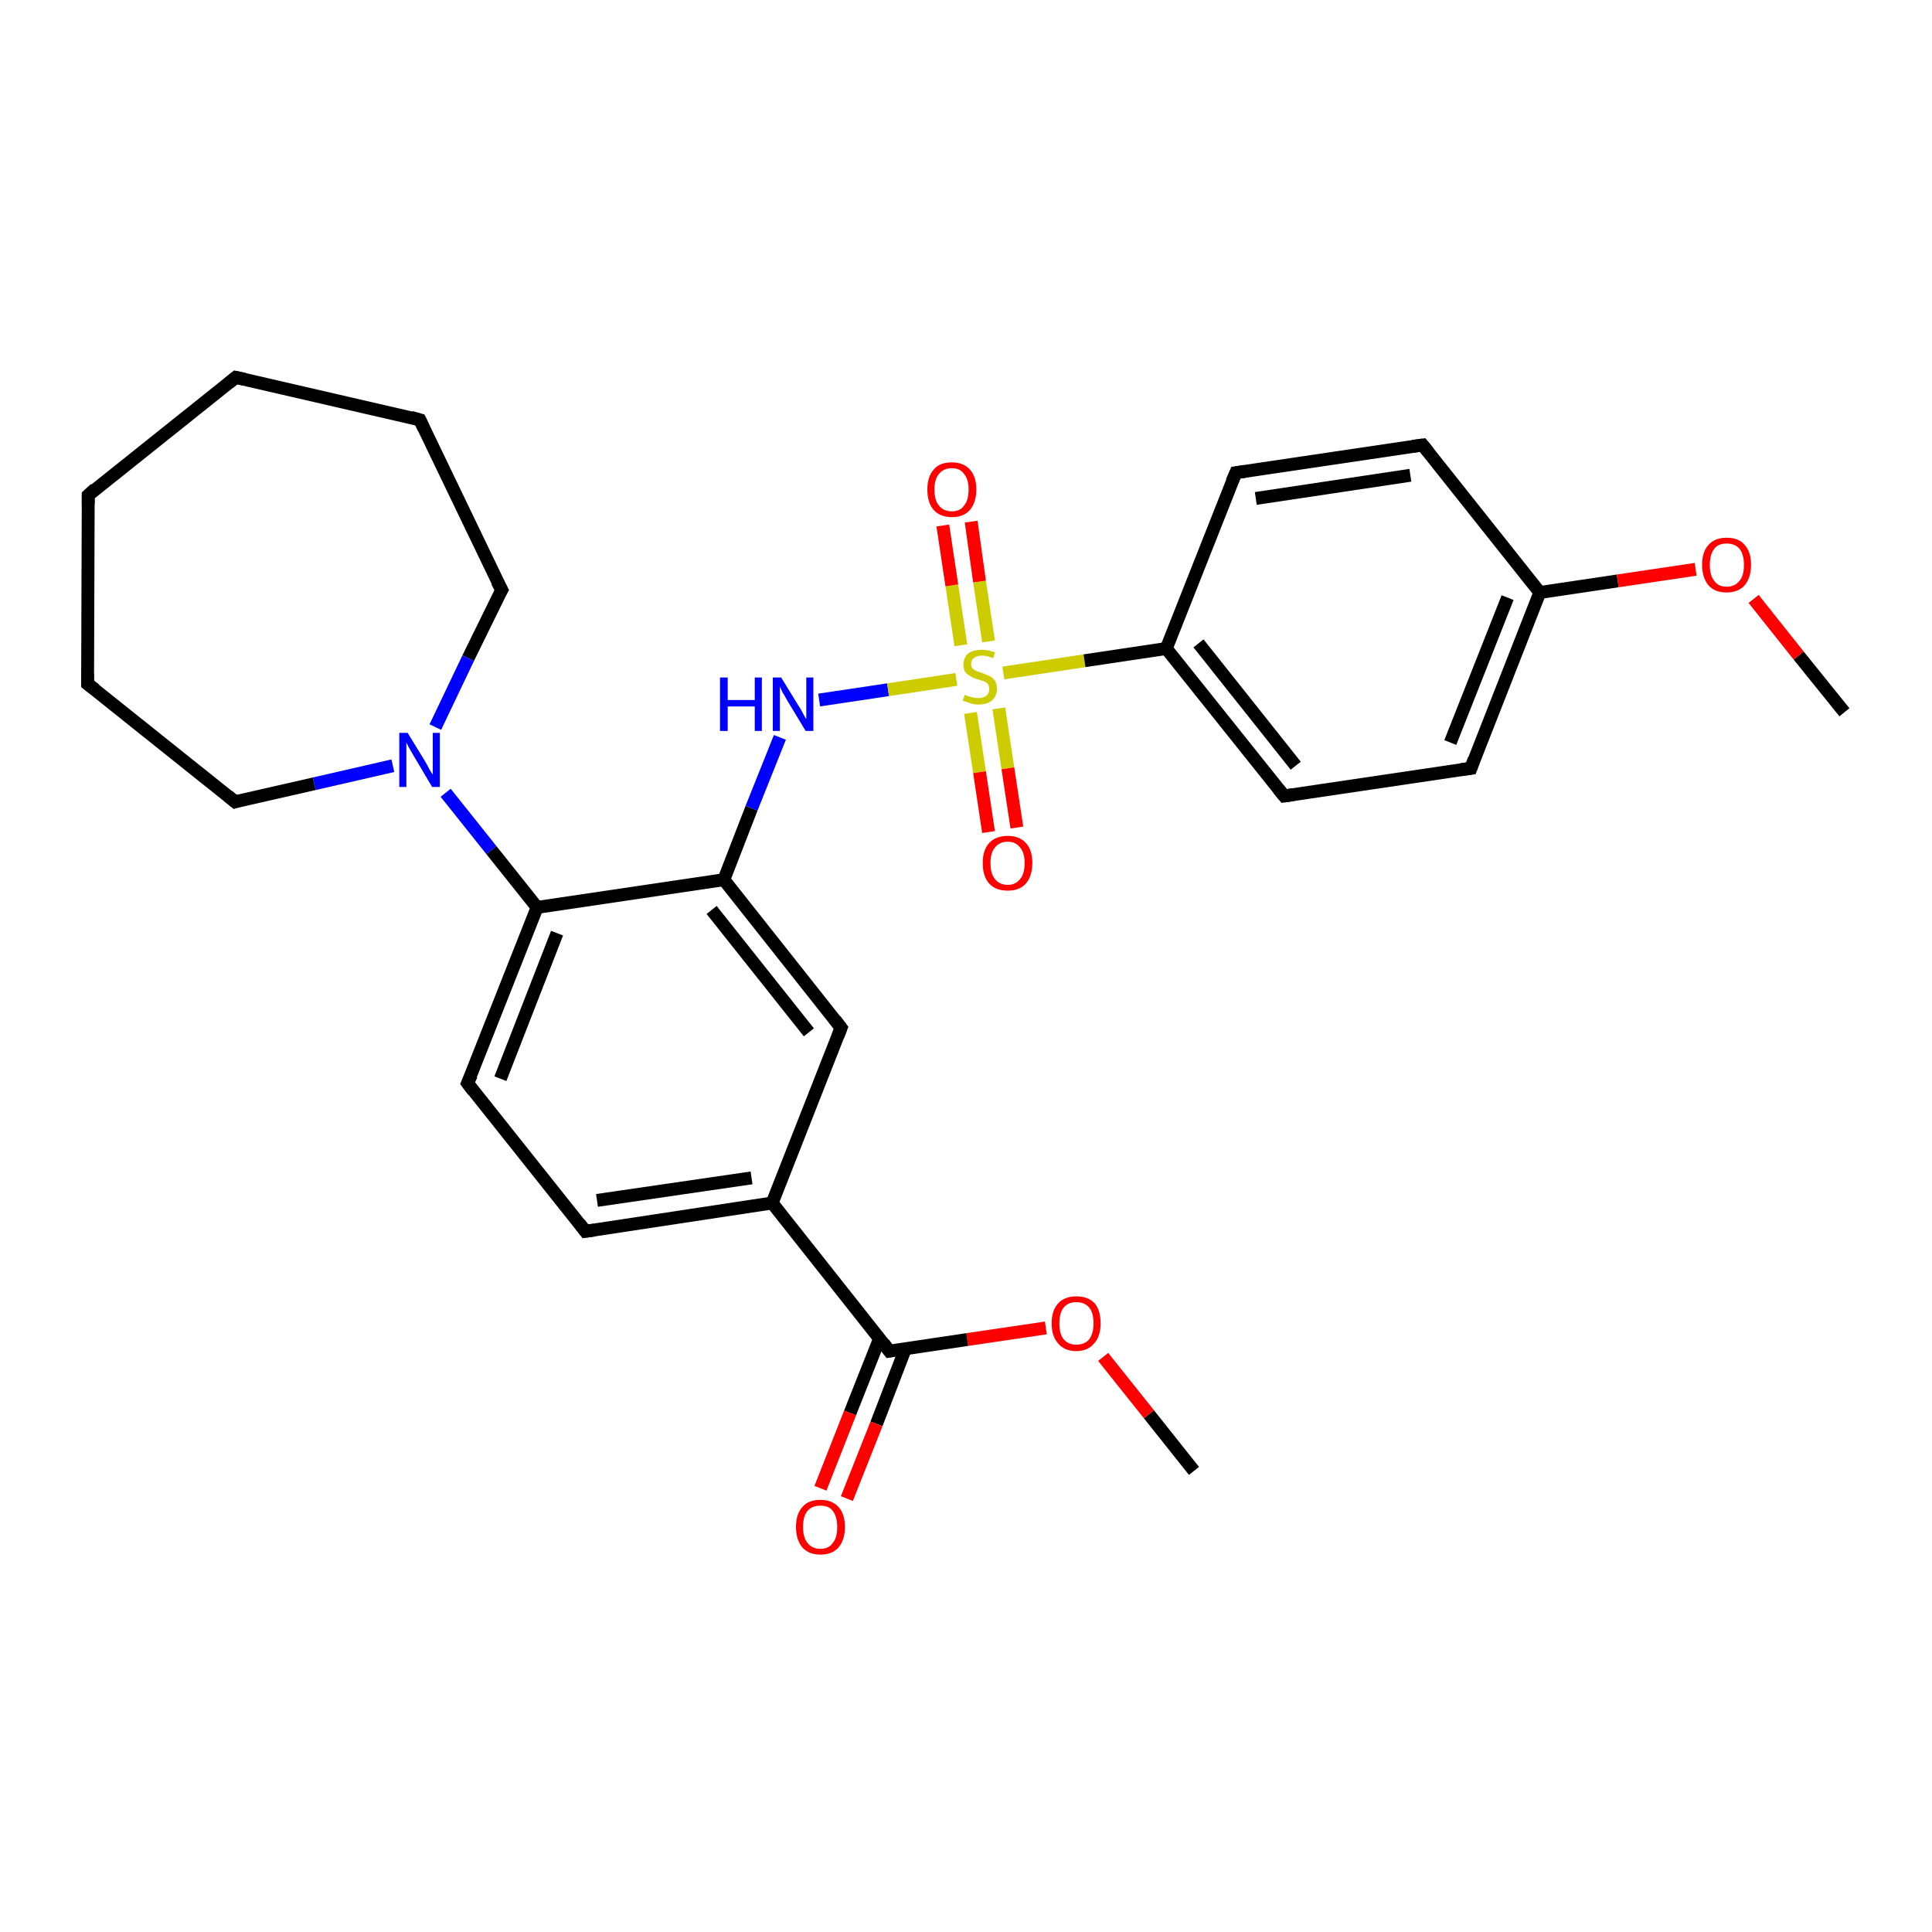 <?xml version='1.0' encoding='iso-8859-1'?>
<svg version='1.1' baseProfile='full'
              xmlns='http://www.w3.org/2000/svg'
                      xmlns:rdkit='http://www.rdkit.org/xml'
                      xmlns:xlink='http://www.w3.org/1999/xlink'
                  xml:space='preserve'
width='300px' height='300px' viewBox='0 0 300 300'>
<!-- END OF HEADER -->
<rect style='opacity:1.0;fill:#FFFFFF;stroke:none' width='300.0' height='300.0' x='0.0' y='0.0'> </rect>
<path class='bond-0 atom-0 atom-1' d='M 185.4,228.4 L 178.4,219.6' style='fill:none;fill-rule:evenodd;stroke:#000000;stroke-width:2.0px;stroke-linecap:butt;stroke-linejoin:miter;stroke-opacity:1' />
<path class='bond-0 atom-0 atom-1' d='M 178.4,219.6 L 171.3,210.7' style='fill:none;fill-rule:evenodd;stroke:#FF0000;stroke-width:2.0px;stroke-linecap:butt;stroke-linejoin:miter;stroke-opacity:1' />
<path class='bond-1 atom-1 atom-2' d='M 162.4,206.2 L 150.2,208.0' style='fill:none;fill-rule:evenodd;stroke:#FF0000;stroke-width:2.0px;stroke-linecap:butt;stroke-linejoin:miter;stroke-opacity:1' />
<path class='bond-1 atom-1 atom-2' d='M 150.2,208.0 L 138.1,209.8' style='fill:none;fill-rule:evenodd;stroke:#000000;stroke-width:2.0px;stroke-linecap:butt;stroke-linejoin:miter;stroke-opacity:1' />
<path class='bond-2 atom-2 atom-3' d='M 136.6,207.8 L 132.0,219.4' style='fill:none;fill-rule:evenodd;stroke:#000000;stroke-width:2.0px;stroke-linecap:butt;stroke-linejoin:miter;stroke-opacity:1' />
<path class='bond-2 atom-2 atom-3' d='M 132.0,219.4 L 127.4,231.1' style='fill:none;fill-rule:evenodd;stroke:#FF0000;stroke-width:2.0px;stroke-linecap:butt;stroke-linejoin:miter;stroke-opacity:1' />
<path class='bond-2 atom-2 atom-3' d='M 140.6,209.4 L 136.1,221.1' style='fill:none;fill-rule:evenodd;stroke:#000000;stroke-width:2.0px;stroke-linecap:butt;stroke-linejoin:miter;stroke-opacity:1' />
<path class='bond-2 atom-2 atom-3' d='M 136.1,221.1 L 131.5,232.7' style='fill:none;fill-rule:evenodd;stroke:#FF0000;stroke-width:2.0px;stroke-linecap:butt;stroke-linejoin:miter;stroke-opacity:1' />
<path class='bond-3 atom-2 atom-4' d='M 138.1,209.8 L 119.9,186.8' style='fill:none;fill-rule:evenodd;stroke:#000000;stroke-width:2.0px;stroke-linecap:butt;stroke-linejoin:miter;stroke-opacity:1' />
<path class='bond-4 atom-4 atom-5' d='M 119.9,186.8 L 90.9,191.2' style='fill:none;fill-rule:evenodd;stroke:#000000;stroke-width:2.0px;stroke-linecap:butt;stroke-linejoin:miter;stroke-opacity:1' />
<path class='bond-4 atom-4 atom-5' d='M 116.7,182.9 L 92.7,186.4' style='fill:none;fill-rule:evenodd;stroke:#000000;stroke-width:2.0px;stroke-linecap:butt;stroke-linejoin:miter;stroke-opacity:1' />
<path class='bond-5 atom-5 atom-6' d='M 90.9,191.2 L 72.6,168.2' style='fill:none;fill-rule:evenodd;stroke:#000000;stroke-width:2.0px;stroke-linecap:butt;stroke-linejoin:miter;stroke-opacity:1' />
<path class='bond-6 atom-6 atom-7' d='M 72.6,168.2 L 83.4,140.9' style='fill:none;fill-rule:evenodd;stroke:#000000;stroke-width:2.0px;stroke-linecap:butt;stroke-linejoin:miter;stroke-opacity:1' />
<path class='bond-6 atom-6 atom-7' d='M 77.7,167.5 L 86.5,144.9' style='fill:none;fill-rule:evenodd;stroke:#000000;stroke-width:2.0px;stroke-linecap:butt;stroke-linejoin:miter;stroke-opacity:1' />
<path class='bond-7 atom-7 atom-8' d='M 83.4,140.9 L 76.3,132.0' style='fill:none;fill-rule:evenodd;stroke:#000000;stroke-width:2.0px;stroke-linecap:butt;stroke-linejoin:miter;stroke-opacity:1' />
<path class='bond-7 atom-7 atom-8' d='M 76.3,132.0 L 69.2,123.1' style='fill:none;fill-rule:evenodd;stroke:#0000FF;stroke-width:2.0px;stroke-linecap:butt;stroke-linejoin:miter;stroke-opacity:1' />
<path class='bond-8 atom-8 atom-9' d='M 61.0,118.9 L 48.8,121.7' style='fill:none;fill-rule:evenodd;stroke:#0000FF;stroke-width:2.0px;stroke-linecap:butt;stroke-linejoin:miter;stroke-opacity:1' />
<path class='bond-8 atom-8 atom-9' d='M 48.8,121.7 L 36.5,124.5' style='fill:none;fill-rule:evenodd;stroke:#000000;stroke-width:2.0px;stroke-linecap:butt;stroke-linejoin:miter;stroke-opacity:1' />
<path class='bond-9 atom-9 atom-10' d='M 36.5,124.5 L 13.6,106.2' style='fill:none;fill-rule:evenodd;stroke:#000000;stroke-width:2.0px;stroke-linecap:butt;stroke-linejoin:miter;stroke-opacity:1' />
<path class='bond-10 atom-10 atom-11' d='M 13.6,106.2 L 13.7,76.9' style='fill:none;fill-rule:evenodd;stroke:#000000;stroke-width:2.0px;stroke-linecap:butt;stroke-linejoin:miter;stroke-opacity:1' />
<path class='bond-11 atom-11 atom-12' d='M 13.7,76.9 L 36.6,58.6' style='fill:none;fill-rule:evenodd;stroke:#000000;stroke-width:2.0px;stroke-linecap:butt;stroke-linejoin:miter;stroke-opacity:1' />
<path class='bond-12 atom-12 atom-13' d='M 36.6,58.6 L 65.2,65.2' style='fill:none;fill-rule:evenodd;stroke:#000000;stroke-width:2.0px;stroke-linecap:butt;stroke-linejoin:miter;stroke-opacity:1' />
<path class='bond-13 atom-13 atom-14' d='M 65.2,65.2 L 77.9,91.6' style='fill:none;fill-rule:evenodd;stroke:#000000;stroke-width:2.0px;stroke-linecap:butt;stroke-linejoin:miter;stroke-opacity:1' />
<path class='bond-14 atom-7 atom-15' d='M 83.4,140.9 L 112.4,136.6' style='fill:none;fill-rule:evenodd;stroke:#000000;stroke-width:2.0px;stroke-linecap:butt;stroke-linejoin:miter;stroke-opacity:1' />
<path class='bond-15 atom-15 atom-16' d='M 112.4,136.6 L 116.7,125.5' style='fill:none;fill-rule:evenodd;stroke:#000000;stroke-width:2.0px;stroke-linecap:butt;stroke-linejoin:miter;stroke-opacity:1' />
<path class='bond-15 atom-15 atom-16' d='M 116.7,125.5 L 121.1,114.5' style='fill:none;fill-rule:evenodd;stroke:#0000FF;stroke-width:2.0px;stroke-linecap:butt;stroke-linejoin:miter;stroke-opacity:1' />
<path class='bond-16 atom-16 atom-17' d='M 127.2,108.7 L 137.9,107.1' style='fill:none;fill-rule:evenodd;stroke:#0000FF;stroke-width:2.0px;stroke-linecap:butt;stroke-linejoin:miter;stroke-opacity:1' />
<path class='bond-16 atom-16 atom-17' d='M 137.9,107.1 L 148.5,105.5' style='fill:none;fill-rule:evenodd;stroke:#CCCC00;stroke-width:2.0px;stroke-linecap:butt;stroke-linejoin:miter;stroke-opacity:1' />
<path class='bond-17 atom-17 atom-18' d='M 150.7,110.7 L 152.1,119.9' style='fill:none;fill-rule:evenodd;stroke:#CCCC00;stroke-width:2.0px;stroke-linecap:butt;stroke-linejoin:miter;stroke-opacity:1' />
<path class='bond-17 atom-17 atom-18' d='M 152.1,119.9 L 153.5,129.2' style='fill:none;fill-rule:evenodd;stroke:#FF0000;stroke-width:2.0px;stroke-linecap:butt;stroke-linejoin:miter;stroke-opacity:1' />
<path class='bond-17 atom-17 atom-18' d='M 155.1,110.0 L 156.5,119.3' style='fill:none;fill-rule:evenodd;stroke:#CCCC00;stroke-width:2.0px;stroke-linecap:butt;stroke-linejoin:miter;stroke-opacity:1' />
<path class='bond-17 atom-17 atom-18' d='M 156.5,119.3 L 157.9,128.5' style='fill:none;fill-rule:evenodd;stroke:#FF0000;stroke-width:2.0px;stroke-linecap:butt;stroke-linejoin:miter;stroke-opacity:1' />
<path class='bond-18 atom-17 atom-19' d='M 153.5,99.6 L 152.1,90.3' style='fill:none;fill-rule:evenodd;stroke:#CCCC00;stroke-width:2.0px;stroke-linecap:butt;stroke-linejoin:miter;stroke-opacity:1' />
<path class='bond-18 atom-17 atom-19' d='M 152.1,90.3 L 150.8,81.0' style='fill:none;fill-rule:evenodd;stroke:#FF0000;stroke-width:2.0px;stroke-linecap:butt;stroke-linejoin:miter;stroke-opacity:1' />
<path class='bond-18 atom-17 atom-19' d='M 149.2,100.2 L 147.8,90.9' style='fill:none;fill-rule:evenodd;stroke:#CCCC00;stroke-width:2.0px;stroke-linecap:butt;stroke-linejoin:miter;stroke-opacity:1' />
<path class='bond-18 atom-17 atom-19' d='M 147.8,90.9 L 146.4,81.6' style='fill:none;fill-rule:evenodd;stroke:#FF0000;stroke-width:2.0px;stroke-linecap:butt;stroke-linejoin:miter;stroke-opacity:1' />
<path class='bond-19 atom-17 atom-20' d='M 155.8,104.5 L 168.4,102.6' style='fill:none;fill-rule:evenodd;stroke:#CCCC00;stroke-width:2.0px;stroke-linecap:butt;stroke-linejoin:miter;stroke-opacity:1' />
<path class='bond-19 atom-17 atom-20' d='M 168.4,102.6 L 181.1,100.7' style='fill:none;fill-rule:evenodd;stroke:#000000;stroke-width:2.0px;stroke-linecap:butt;stroke-linejoin:miter;stroke-opacity:1' />
<path class='bond-20 atom-20 atom-21' d='M 181.1,100.7 L 199.4,123.6' style='fill:none;fill-rule:evenodd;stroke:#000000;stroke-width:2.0px;stroke-linecap:butt;stroke-linejoin:miter;stroke-opacity:1' />
<path class='bond-20 atom-20 atom-21' d='M 186.1,99.9 L 201.2,118.9' style='fill:none;fill-rule:evenodd;stroke:#000000;stroke-width:2.0px;stroke-linecap:butt;stroke-linejoin:miter;stroke-opacity:1' />
<path class='bond-21 atom-21 atom-22' d='M 199.4,123.6 L 228.4,119.3' style='fill:none;fill-rule:evenodd;stroke:#000000;stroke-width:2.0px;stroke-linecap:butt;stroke-linejoin:miter;stroke-opacity:1' />
<path class='bond-22 atom-22 atom-23' d='M 228.4,119.3 L 239.1,92.0' style='fill:none;fill-rule:evenodd;stroke:#000000;stroke-width:2.0px;stroke-linecap:butt;stroke-linejoin:miter;stroke-opacity:1' />
<path class='bond-22 atom-22 atom-23' d='M 225.2,115.3 L 234.1,92.8' style='fill:none;fill-rule:evenodd;stroke:#000000;stroke-width:2.0px;stroke-linecap:butt;stroke-linejoin:miter;stroke-opacity:1' />
<path class='bond-23 atom-23 atom-24' d='M 239.1,92.0 L 251.2,90.2' style='fill:none;fill-rule:evenodd;stroke:#000000;stroke-width:2.0px;stroke-linecap:butt;stroke-linejoin:miter;stroke-opacity:1' />
<path class='bond-23 atom-23 atom-24' d='M 251.2,90.2 L 263.3,88.4' style='fill:none;fill-rule:evenodd;stroke:#FF0000;stroke-width:2.0px;stroke-linecap:butt;stroke-linejoin:miter;stroke-opacity:1' />
<path class='bond-24 atom-24 atom-25' d='M 272.3,93.0 L 279.3,101.8' style='fill:none;fill-rule:evenodd;stroke:#FF0000;stroke-width:2.0px;stroke-linecap:butt;stroke-linejoin:miter;stroke-opacity:1' />
<path class='bond-24 atom-24 atom-25' d='M 279.3,101.8 L 286.4,110.6' style='fill:none;fill-rule:evenodd;stroke:#000000;stroke-width:2.0px;stroke-linecap:butt;stroke-linejoin:miter;stroke-opacity:1' />
<path class='bond-25 atom-23 atom-26' d='M 239.1,92.0 L 220.9,69.1' style='fill:none;fill-rule:evenodd;stroke:#000000;stroke-width:2.0px;stroke-linecap:butt;stroke-linejoin:miter;stroke-opacity:1' />
<path class='bond-26 atom-26 atom-27' d='M 220.9,69.1 L 191.9,73.4' style='fill:none;fill-rule:evenodd;stroke:#000000;stroke-width:2.0px;stroke-linecap:butt;stroke-linejoin:miter;stroke-opacity:1' />
<path class='bond-26 atom-26 atom-27' d='M 219.0,73.8 L 195.0,77.4' style='fill:none;fill-rule:evenodd;stroke:#000000;stroke-width:2.0px;stroke-linecap:butt;stroke-linejoin:miter;stroke-opacity:1' />
<path class='bond-27 atom-15 atom-28' d='M 112.4,136.6 L 130.6,159.6' style='fill:none;fill-rule:evenodd;stroke:#000000;stroke-width:2.0px;stroke-linecap:butt;stroke-linejoin:miter;stroke-opacity:1' />
<path class='bond-27 atom-15 atom-28' d='M 110.5,141.3 L 125.6,160.3' style='fill:none;fill-rule:evenodd;stroke:#000000;stroke-width:2.0px;stroke-linecap:butt;stroke-linejoin:miter;stroke-opacity:1' />
<path class='bond-28 atom-28 atom-4' d='M 130.6,159.6 L 119.9,186.8' style='fill:none;fill-rule:evenodd;stroke:#000000;stroke-width:2.0px;stroke-linecap:butt;stroke-linejoin:miter;stroke-opacity:1' />
<path class='bond-29 atom-14 atom-8' d='M 77.9,91.6 L 72.7,102.2' style='fill:none;fill-rule:evenodd;stroke:#000000;stroke-width:2.0px;stroke-linecap:butt;stroke-linejoin:miter;stroke-opacity:1' />
<path class='bond-29 atom-14 atom-8' d='M 72.7,102.2 L 67.6,112.9' style='fill:none;fill-rule:evenodd;stroke:#0000FF;stroke-width:2.0px;stroke-linecap:butt;stroke-linejoin:miter;stroke-opacity:1' />
<path class='bond-30 atom-27 atom-20' d='M 191.9,73.4 L 181.1,100.7' style='fill:none;fill-rule:evenodd;stroke:#000000;stroke-width:2.0px;stroke-linecap:butt;stroke-linejoin:miter;stroke-opacity:1' />
<path d='M 138.7,209.7 L 138.1,209.8 L 137.2,208.6' style='fill:none;stroke:#000000;stroke-width:2.0px;stroke-linecap:butt;stroke-linejoin:miter;stroke-opacity:1;' />
<path d='M 92.3,191.0 L 90.9,191.2 L 90.0,190.0' style='fill:none;stroke:#000000;stroke-width:2.0px;stroke-linecap:butt;stroke-linejoin:miter;stroke-opacity:1;' />
<path d='M 73.5,169.4 L 72.6,168.2 L 73.2,166.9' style='fill:none;stroke:#000000;stroke-width:2.0px;stroke-linecap:butt;stroke-linejoin:miter;stroke-opacity:1;' />
<path d='M 37.1,124.3 L 36.5,124.5 L 35.4,123.6' style='fill:none;stroke:#000000;stroke-width:2.0px;stroke-linecap:butt;stroke-linejoin:miter;stroke-opacity:1;' />
<path d='M 14.8,107.1 L 13.6,106.2 L 13.6,104.7' style='fill:none;stroke:#000000;stroke-width:2.0px;stroke-linecap:butt;stroke-linejoin:miter;stroke-opacity:1;' />
<path d='M 13.7,78.3 L 13.7,76.9 L 14.8,75.9' style='fill:none;stroke:#000000;stroke-width:2.0px;stroke-linecap:butt;stroke-linejoin:miter;stroke-opacity:1;' />
<path d='M 35.5,59.5 L 36.6,58.6 L 38.0,58.9' style='fill:none;stroke:#000000;stroke-width:2.0px;stroke-linecap:butt;stroke-linejoin:miter;stroke-opacity:1;' />
<path d='M 63.8,64.8 L 65.2,65.2 L 65.8,66.5' style='fill:none;stroke:#000000;stroke-width:2.0px;stroke-linecap:butt;stroke-linejoin:miter;stroke-opacity:1;' />
<path d='M 77.2,90.3 L 77.9,91.6 L 77.6,92.1' style='fill:none;stroke:#000000;stroke-width:2.0px;stroke-linecap:butt;stroke-linejoin:miter;stroke-opacity:1;' />
<path d='M 198.5,122.5 L 199.4,123.6 L 200.8,123.4' style='fill:none;stroke:#000000;stroke-width:2.0px;stroke-linecap:butt;stroke-linejoin:miter;stroke-opacity:1;' />
<path d='M 226.9,119.5 L 228.4,119.3 L 228.9,117.9' style='fill:none;stroke:#000000;stroke-width:2.0px;stroke-linecap:butt;stroke-linejoin:miter;stroke-opacity:1;' />
<path d='M 221.8,70.2 L 220.9,69.1 L 219.4,69.3' style='fill:none;stroke:#000000;stroke-width:2.0px;stroke-linecap:butt;stroke-linejoin:miter;stroke-opacity:1;' />
<path d='M 193.3,73.2 L 191.9,73.4 L 191.3,74.8' style='fill:none;stroke:#000000;stroke-width:2.0px;stroke-linecap:butt;stroke-linejoin:miter;stroke-opacity:1;' />
<path d='M 129.7,158.4 L 130.6,159.6 L 130.1,160.9' style='fill:none;stroke:#000000;stroke-width:2.0px;stroke-linecap:butt;stroke-linejoin:miter;stroke-opacity:1;' />
<path class='atom-1' d='M 163.3 205.5
Q 163.3 203.5, 164.3 202.4
Q 165.3 201.3, 167.1 201.3
Q 169.0 201.3, 170.0 202.4
Q 170.9 203.5, 170.9 205.5
Q 170.9 207.5, 169.9 208.6
Q 168.9 209.8, 167.1 209.8
Q 165.3 209.8, 164.3 208.6
Q 163.3 207.5, 163.3 205.5
M 167.1 208.8
Q 168.4 208.8, 169.1 208.0
Q 169.8 207.1, 169.8 205.5
Q 169.8 203.8, 169.1 203.0
Q 168.4 202.2, 167.1 202.2
Q 165.9 202.2, 165.2 203.0
Q 164.5 203.8, 164.5 205.5
Q 164.5 207.2, 165.2 208.0
Q 165.9 208.8, 167.1 208.8
' fill='#FF0000'/>
<path class='atom-3' d='M 123.6 237.1
Q 123.6 235.1, 124.6 234.0
Q 125.5 232.9, 127.4 232.9
Q 129.2 232.9, 130.2 234.0
Q 131.2 235.1, 131.2 237.1
Q 131.2 239.1, 130.2 240.3
Q 129.2 241.4, 127.4 241.4
Q 125.6 241.4, 124.6 240.3
Q 123.6 239.1, 123.6 237.1
M 127.4 240.5
Q 128.7 240.5, 129.3 239.6
Q 130.0 238.8, 130.0 237.1
Q 130.0 235.5, 129.3 234.6
Q 128.7 233.8, 127.4 233.8
Q 126.1 233.8, 125.4 234.6
Q 124.7 235.4, 124.7 237.1
Q 124.7 238.8, 125.4 239.6
Q 126.1 240.5, 127.4 240.5
' fill='#FF0000'/>
<path class='atom-8' d='M 63.3 113.8
L 66.0 118.2
Q 66.3 118.7, 66.7 119.5
Q 67.2 120.3, 67.2 120.3
L 67.2 113.8
L 68.3 113.8
L 68.3 122.2
L 67.1 122.2
L 64.2 117.3
Q 63.9 116.8, 63.5 116.1
Q 63.2 115.5, 63.1 115.3
L 63.1 122.2
L 62.0 122.2
L 62.0 113.8
L 63.3 113.8
' fill='#0000FF'/>
<path class='atom-16' d='M 111.8 105.2
L 113.0 105.2
L 113.0 108.7
L 117.2 108.7
L 117.2 105.2
L 118.3 105.2
L 118.3 113.5
L 117.2 113.5
L 117.2 109.7
L 113.0 109.7
L 113.0 113.5
L 111.8 113.5
L 111.8 105.2
' fill='#0000FF'/>
<path class='atom-16' d='M 121.3 105.2
L 124.0 109.6
Q 124.3 110.0, 124.7 110.8
Q 125.1 111.6, 125.2 111.6
L 125.2 105.2
L 126.3 105.2
L 126.3 113.5
L 125.1 113.5
L 122.2 108.7
Q 121.9 108.1, 121.5 107.5
Q 121.2 106.8, 121.1 106.6
L 121.1 113.5
L 120.0 113.5
L 120.0 105.2
L 121.3 105.2
' fill='#0000FF'/>
<path class='atom-17' d='M 149.8 107.9
Q 149.9 107.9, 150.3 108.1
Q 150.6 108.2, 151.1 108.3
Q 151.5 108.4, 151.9 108.4
Q 152.7 108.4, 153.2 108.0
Q 153.6 107.7, 153.6 107.0
Q 153.6 106.5, 153.4 106.2
Q 153.2 106.0, 152.8 105.8
Q 152.5 105.7, 151.9 105.5
Q 151.1 105.3, 150.7 105.0
Q 150.3 104.8, 149.9 104.4
Q 149.6 103.9, 149.6 103.2
Q 149.6 102.2, 150.3 101.5
Q 151.1 100.9, 152.5 100.9
Q 153.4 100.9, 154.5 101.3
L 154.2 102.2
Q 153.2 101.8, 152.5 101.8
Q 151.7 101.8, 151.2 102.2
Q 150.8 102.5, 150.8 103.1
Q 150.8 103.5, 151.0 103.8
Q 151.3 104.0, 151.6 104.2
Q 151.9 104.3, 152.5 104.5
Q 153.2 104.8, 153.7 105.0
Q 154.1 105.2, 154.5 105.7
Q 154.8 106.2, 154.8 107.0
Q 154.8 108.1, 154.0 108.8
Q 153.2 109.4, 152.0 109.4
Q 151.2 109.4, 150.7 109.2
Q 150.1 109.0, 149.5 108.8
L 149.8 107.9
' fill='#CCCC00'/>
<path class='atom-18' d='M 152.6 134.0
Q 152.6 132.0, 153.6 130.9
Q 154.6 129.8, 156.5 129.8
Q 158.3 129.8, 159.3 130.9
Q 160.3 132.0, 160.3 134.0
Q 160.3 136.0, 159.3 137.2
Q 158.3 138.3, 156.5 138.3
Q 154.6 138.3, 153.6 137.2
Q 152.6 136.1, 152.6 134.0
M 156.5 137.4
Q 157.7 137.4, 158.4 136.5
Q 159.1 135.7, 159.1 134.0
Q 159.1 132.4, 158.4 131.6
Q 157.7 130.7, 156.5 130.7
Q 155.2 130.7, 154.5 131.6
Q 153.8 132.4, 153.8 134.0
Q 153.8 135.7, 154.5 136.5
Q 155.2 137.4, 156.5 137.4
' fill='#FF0000'/>
<path class='atom-19' d='M 144.0 76.0
Q 144.0 74.0, 145.0 72.9
Q 145.9 71.8, 147.8 71.8
Q 149.6 71.8, 150.6 72.9
Q 151.6 74.0, 151.6 76.0
Q 151.6 78.0, 150.6 79.2
Q 149.6 80.3, 147.8 80.3
Q 146.0 80.3, 145.0 79.2
Q 144.0 78.1, 144.0 76.0
M 147.8 79.4
Q 149.1 79.4, 149.7 78.5
Q 150.4 77.7, 150.4 76.0
Q 150.4 74.4, 149.7 73.6
Q 149.1 72.7, 147.8 72.7
Q 146.5 72.7, 145.8 73.6
Q 145.1 74.4, 145.1 76.0
Q 145.1 77.7, 145.8 78.5
Q 146.5 79.4, 147.8 79.4
' fill='#FF0000'/>
<path class='atom-24' d='M 264.3 87.7
Q 264.3 85.7, 265.3 84.6
Q 266.3 83.5, 268.1 83.5
Q 270.0 83.5, 270.9 84.6
Q 271.9 85.7, 271.9 87.7
Q 271.9 89.7, 270.9 90.9
Q 269.9 92.0, 268.1 92.0
Q 266.3 92.0, 265.3 90.9
Q 264.3 89.7, 264.3 87.7
M 268.1 91.1
Q 269.4 91.1, 270.1 90.2
Q 270.8 89.4, 270.8 87.7
Q 270.8 86.1, 270.1 85.2
Q 269.4 84.4, 268.1 84.4
Q 266.8 84.4, 266.2 85.2
Q 265.5 86.1, 265.5 87.7
Q 265.5 89.4, 266.2 90.2
Q 266.8 91.1, 268.1 91.1
' fill='#FF0000'/>
</svg>
